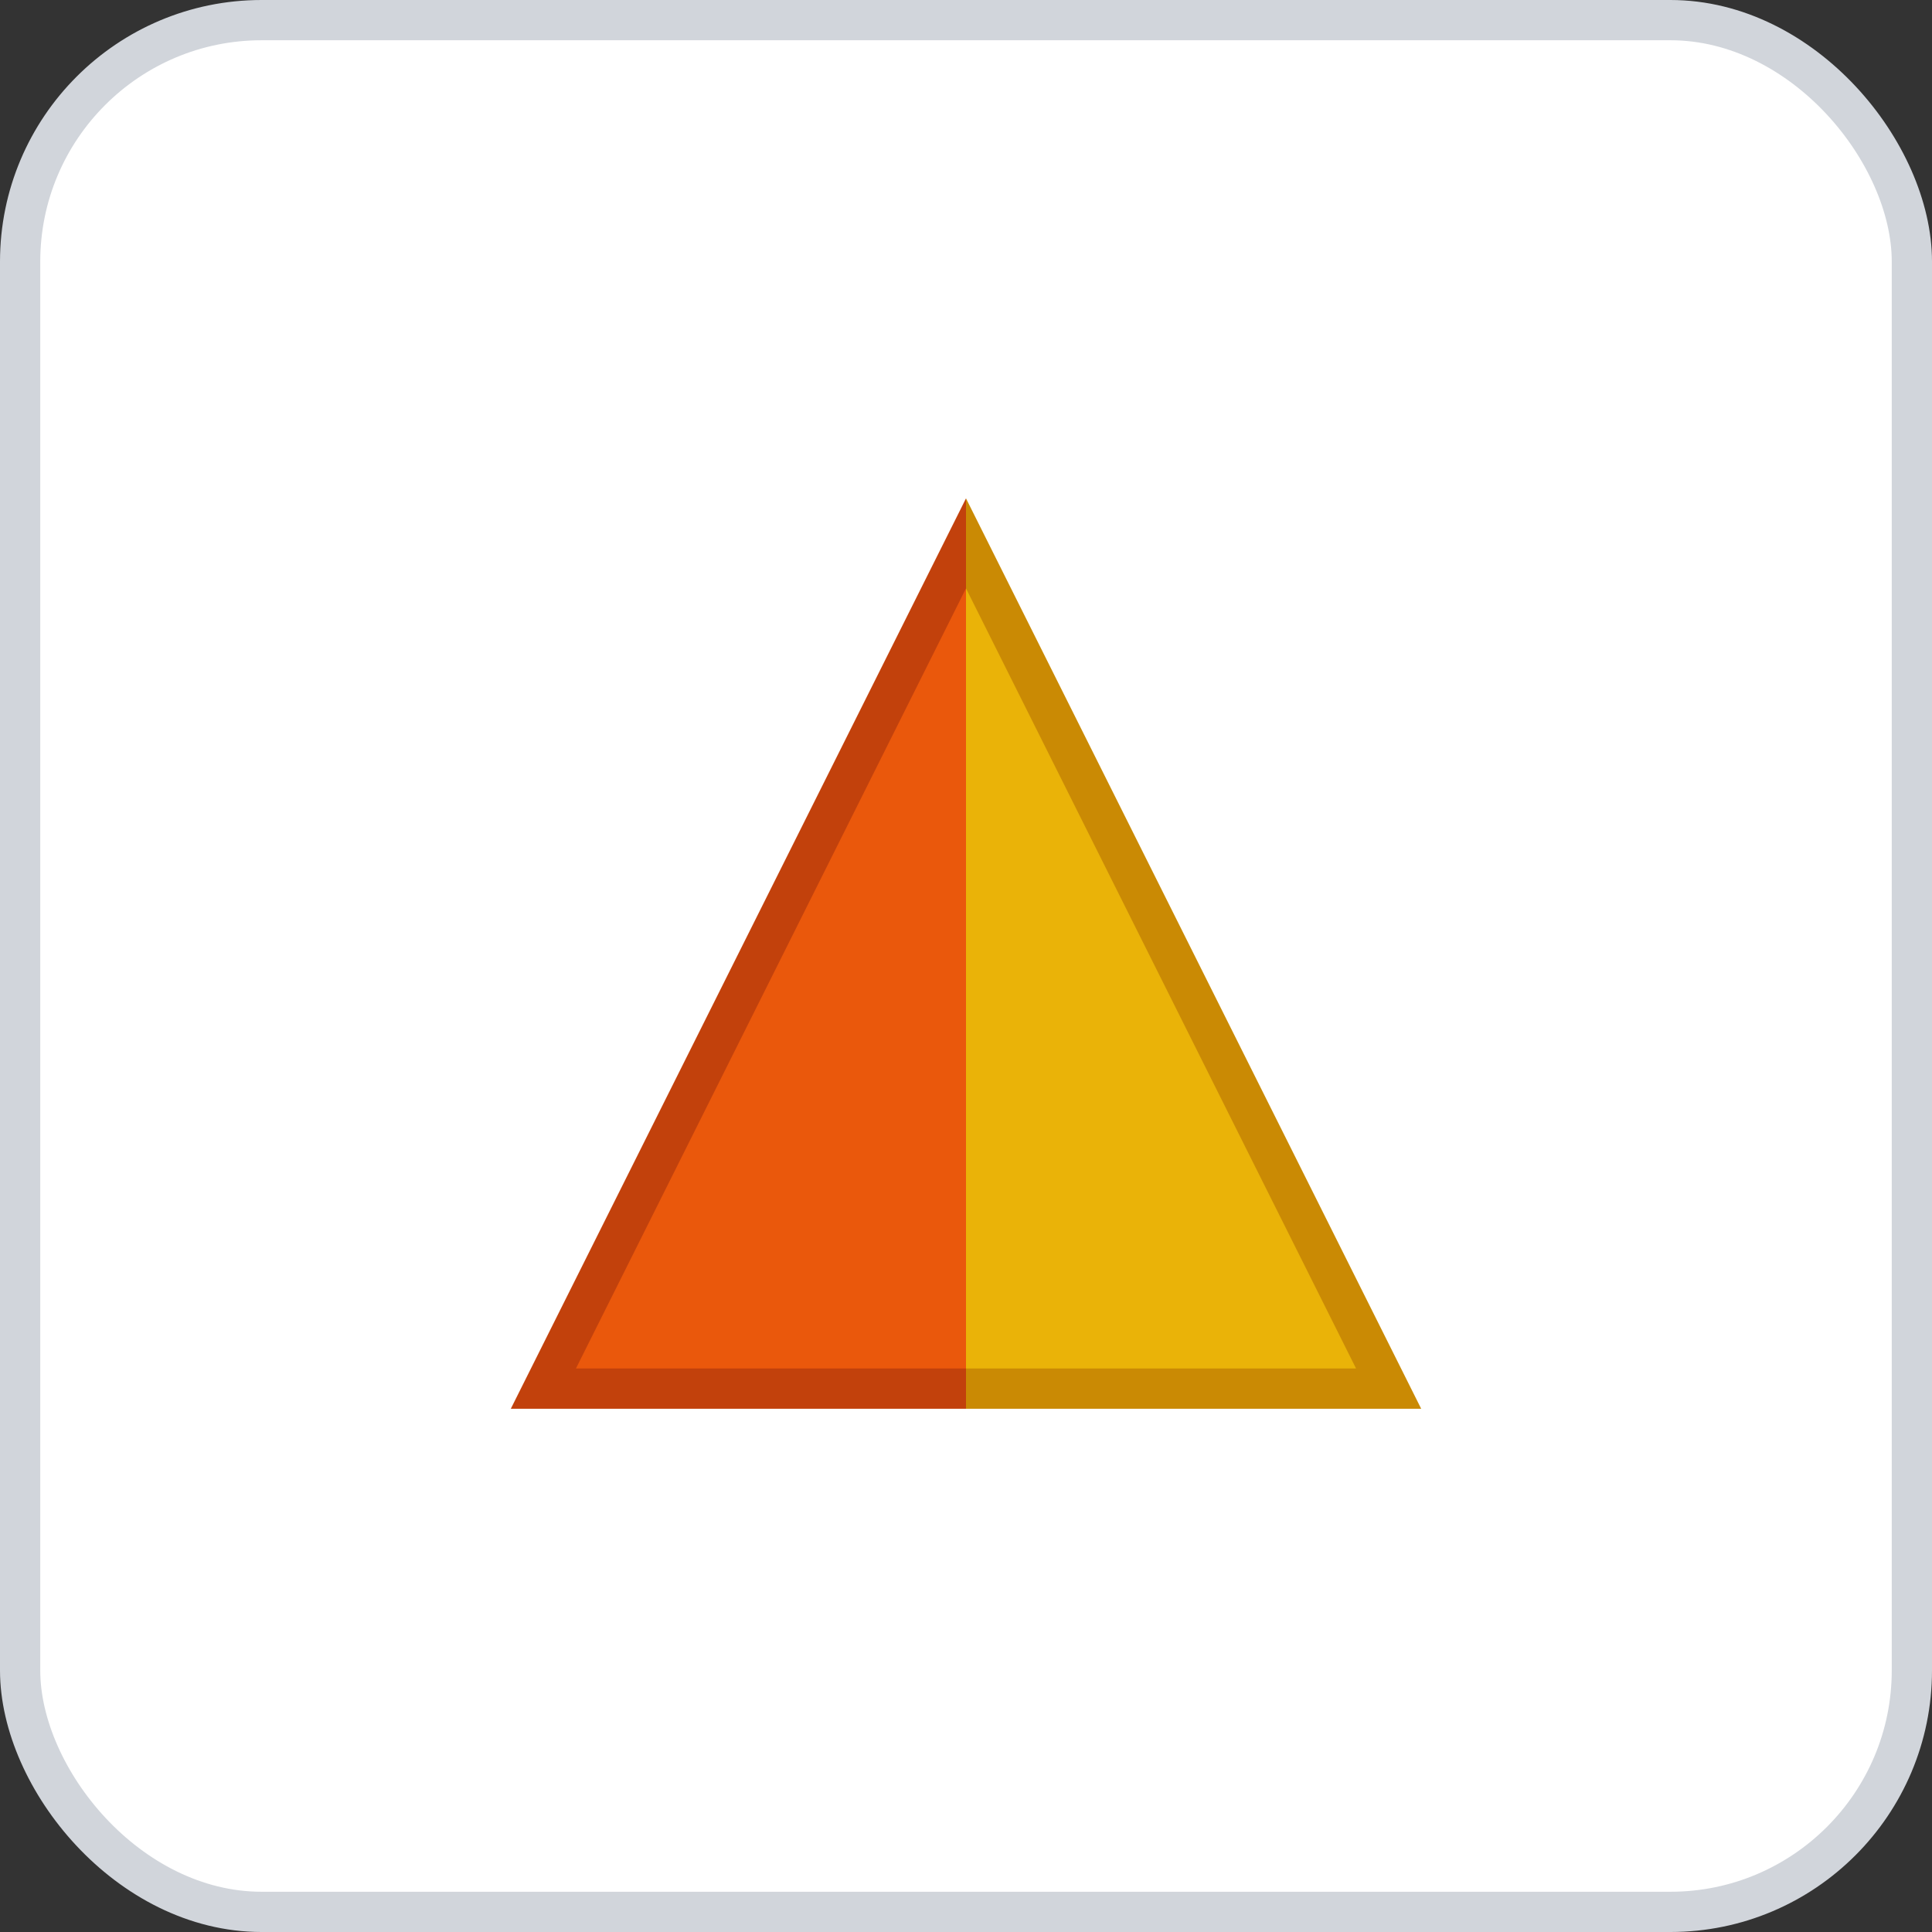 <svg width="96" height="96" xmlns="http://www.w3.org/2000/svg">
    <rect width="100%" height="100%" fill="#333333" stroke="none"/>
    <rect x="1" y="1" width="94" height="94" rx="12" ry="12" fill="#FFFFFF" stroke="#D1D5DB" stroke-width="2" stroke-dasharray=""/>
    <g transform="translate(48, 48)">
      <defs>
      <clipPath id="triangleTopHalf270_orange_yellow">
        <rect x="-63" y="-42" width="126" height="42" transform="rotate(270 0 0)" />
      </clipPath>
      <clipPath id="triangleBottomHalf270_orange_yellow">
        <rect x="-63" y="0" width="126" height="42" transform="rotate(270 0 0)" />
      </clipPath>
    </defs>
    <polygon points="0,-21 21,21 -21,21" fill="#EA580C" stroke="#C2410C" stroke-width="2" clip-path="url(#triangleTopHalf270_orange_yellow)" />
    <polygon points="0,-21 21,21 -21,21" fill="#EAB308" stroke="#CA8A04" stroke-width="2" clip-path="url(#triangleBottomHalf270_orange_yellow)" />
    </g>
  </svg>
